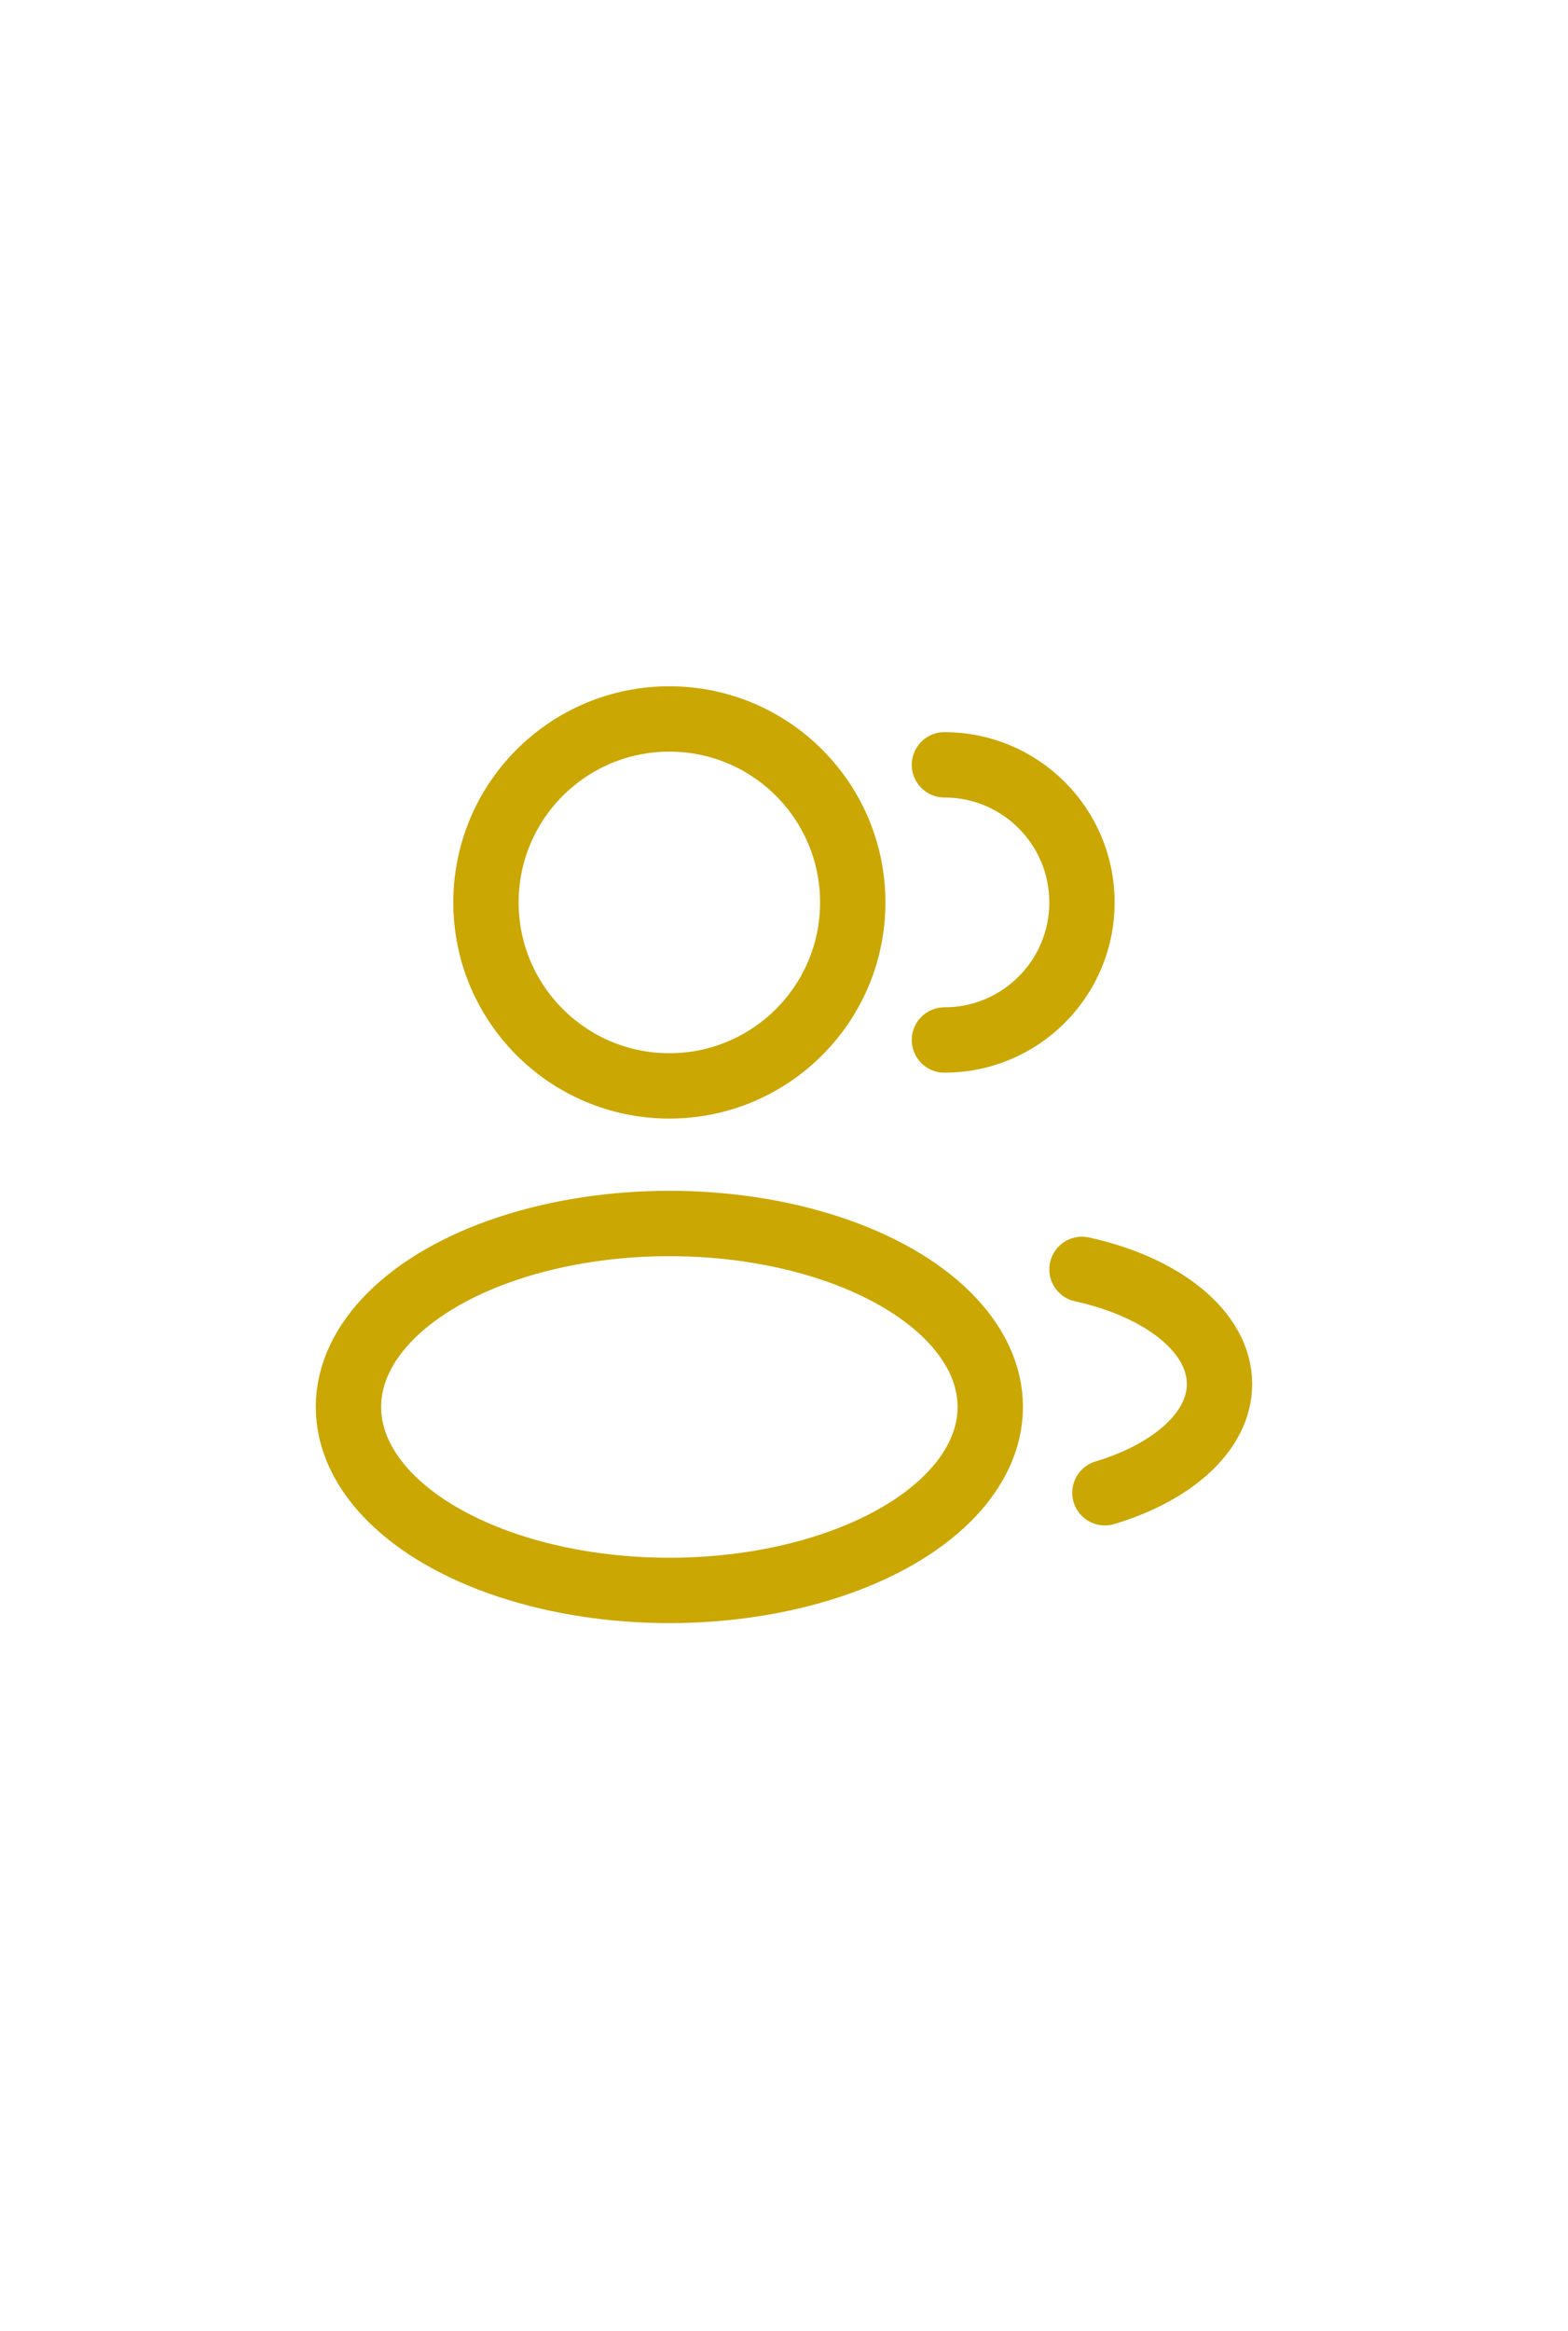 <svg width="72" height="107" viewBox="0 0 72 107" fill="none" xmlns="http://www.w3.org/2000/svg">
<circle cx="30.736" cy="41.421" r="8.421" stroke="#CBA703" stroke-width="3"/>
<path d="M43.367 47.736C46.855 47.736 49.683 44.909 49.683 41.421C49.683 37.933 46.855 35.105 43.367 35.105" stroke="#CBA703" stroke-width="3" stroke-linecap="round"/>
<ellipse cx="30.736" cy="64.579" rx="14.736" ry="8.421" stroke="#CBA703" stroke-width="3"/>
<path d="M49.683 58.264C53.376 59.074 55.998 61.124 55.998 63.527C55.998 65.694 53.864 67.575 50.735 68.517" stroke="#CBA703" stroke-width="3" stroke-linecap="round"/>
</svg>

